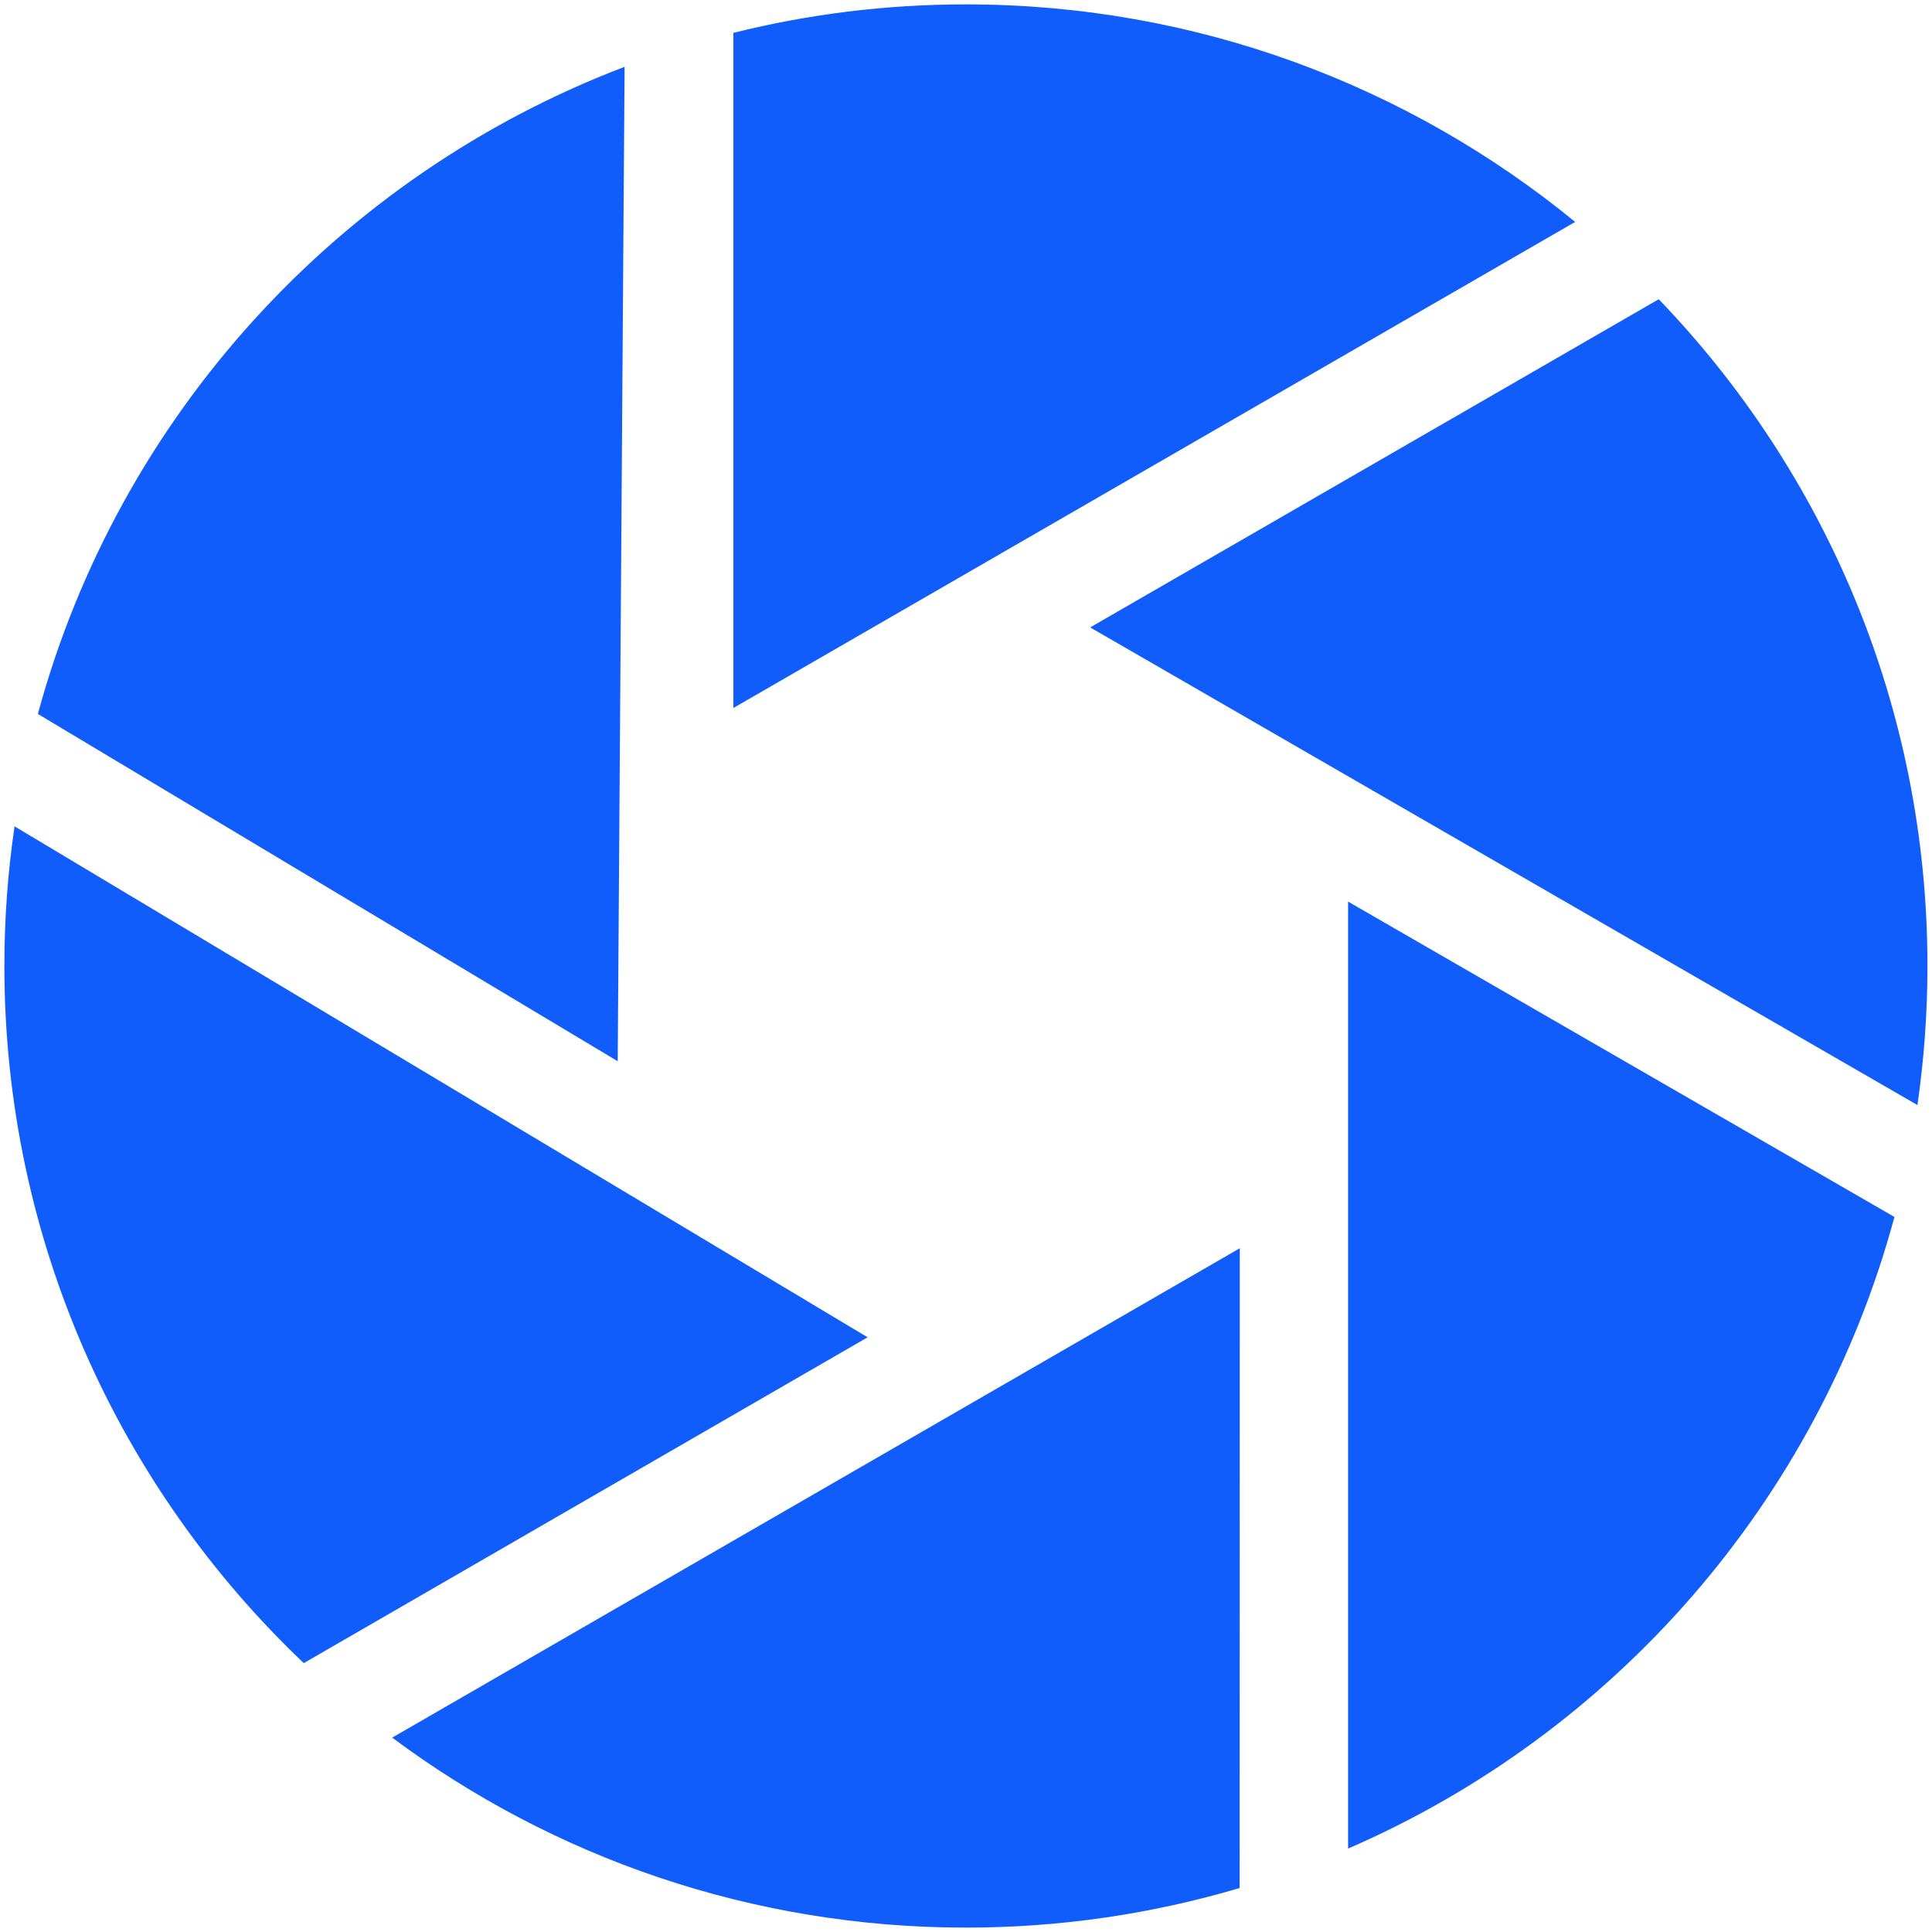 <?xml version="1.0" encoding="utf-8"?><svg version="1.1" fill="#105dfb" xmlns="http://www.w3.org/2000/svg" xmlns:xlink="http://www.w3.org/1999/xlink" x="0px" y="0px" viewBox="0 0 123.45 123.45" xml:space="preserve"><g><path class="st0" d="M61.72,0.28c14.77,0,28.33,5.22,38.93,13.9L46.86,45.24V2.1C51.62,0.91,56.6,0.28,61.72,0.28L61.72,0.28z M105.99,19.12c10.63,11.05,17.17,26.06,17.17,42.6c0,3.02-0.22,5.98-0.64,8.89L69.66,40.09L105.99,19.12L105.99,19.12z M121.05,77.76c-4.9,18.16-17.91,32.99-34.91,40.36l0-60.51L121.05,77.76L121.05,77.76z M79.21,120.64 c-5.54,1.64-11.41,2.53-17.48,2.53c-13.75,0-26.44-4.52-36.67-12.14l54.16-31.27L79.21,120.64L79.21,120.64z M19.41,106.27 C7.63,95.07,0.28,79.26,0.28,61.72c0-3.03,0.22-6,0.65-8.92l54.51,32.65L19.41,106.27L19.41,106.27z M2.42,45.62 C7.58,26.57,21.67,11.21,39.91,4.27l-0.44,63.54L2.42,45.62L2.42,45.62z"/></g></svg>